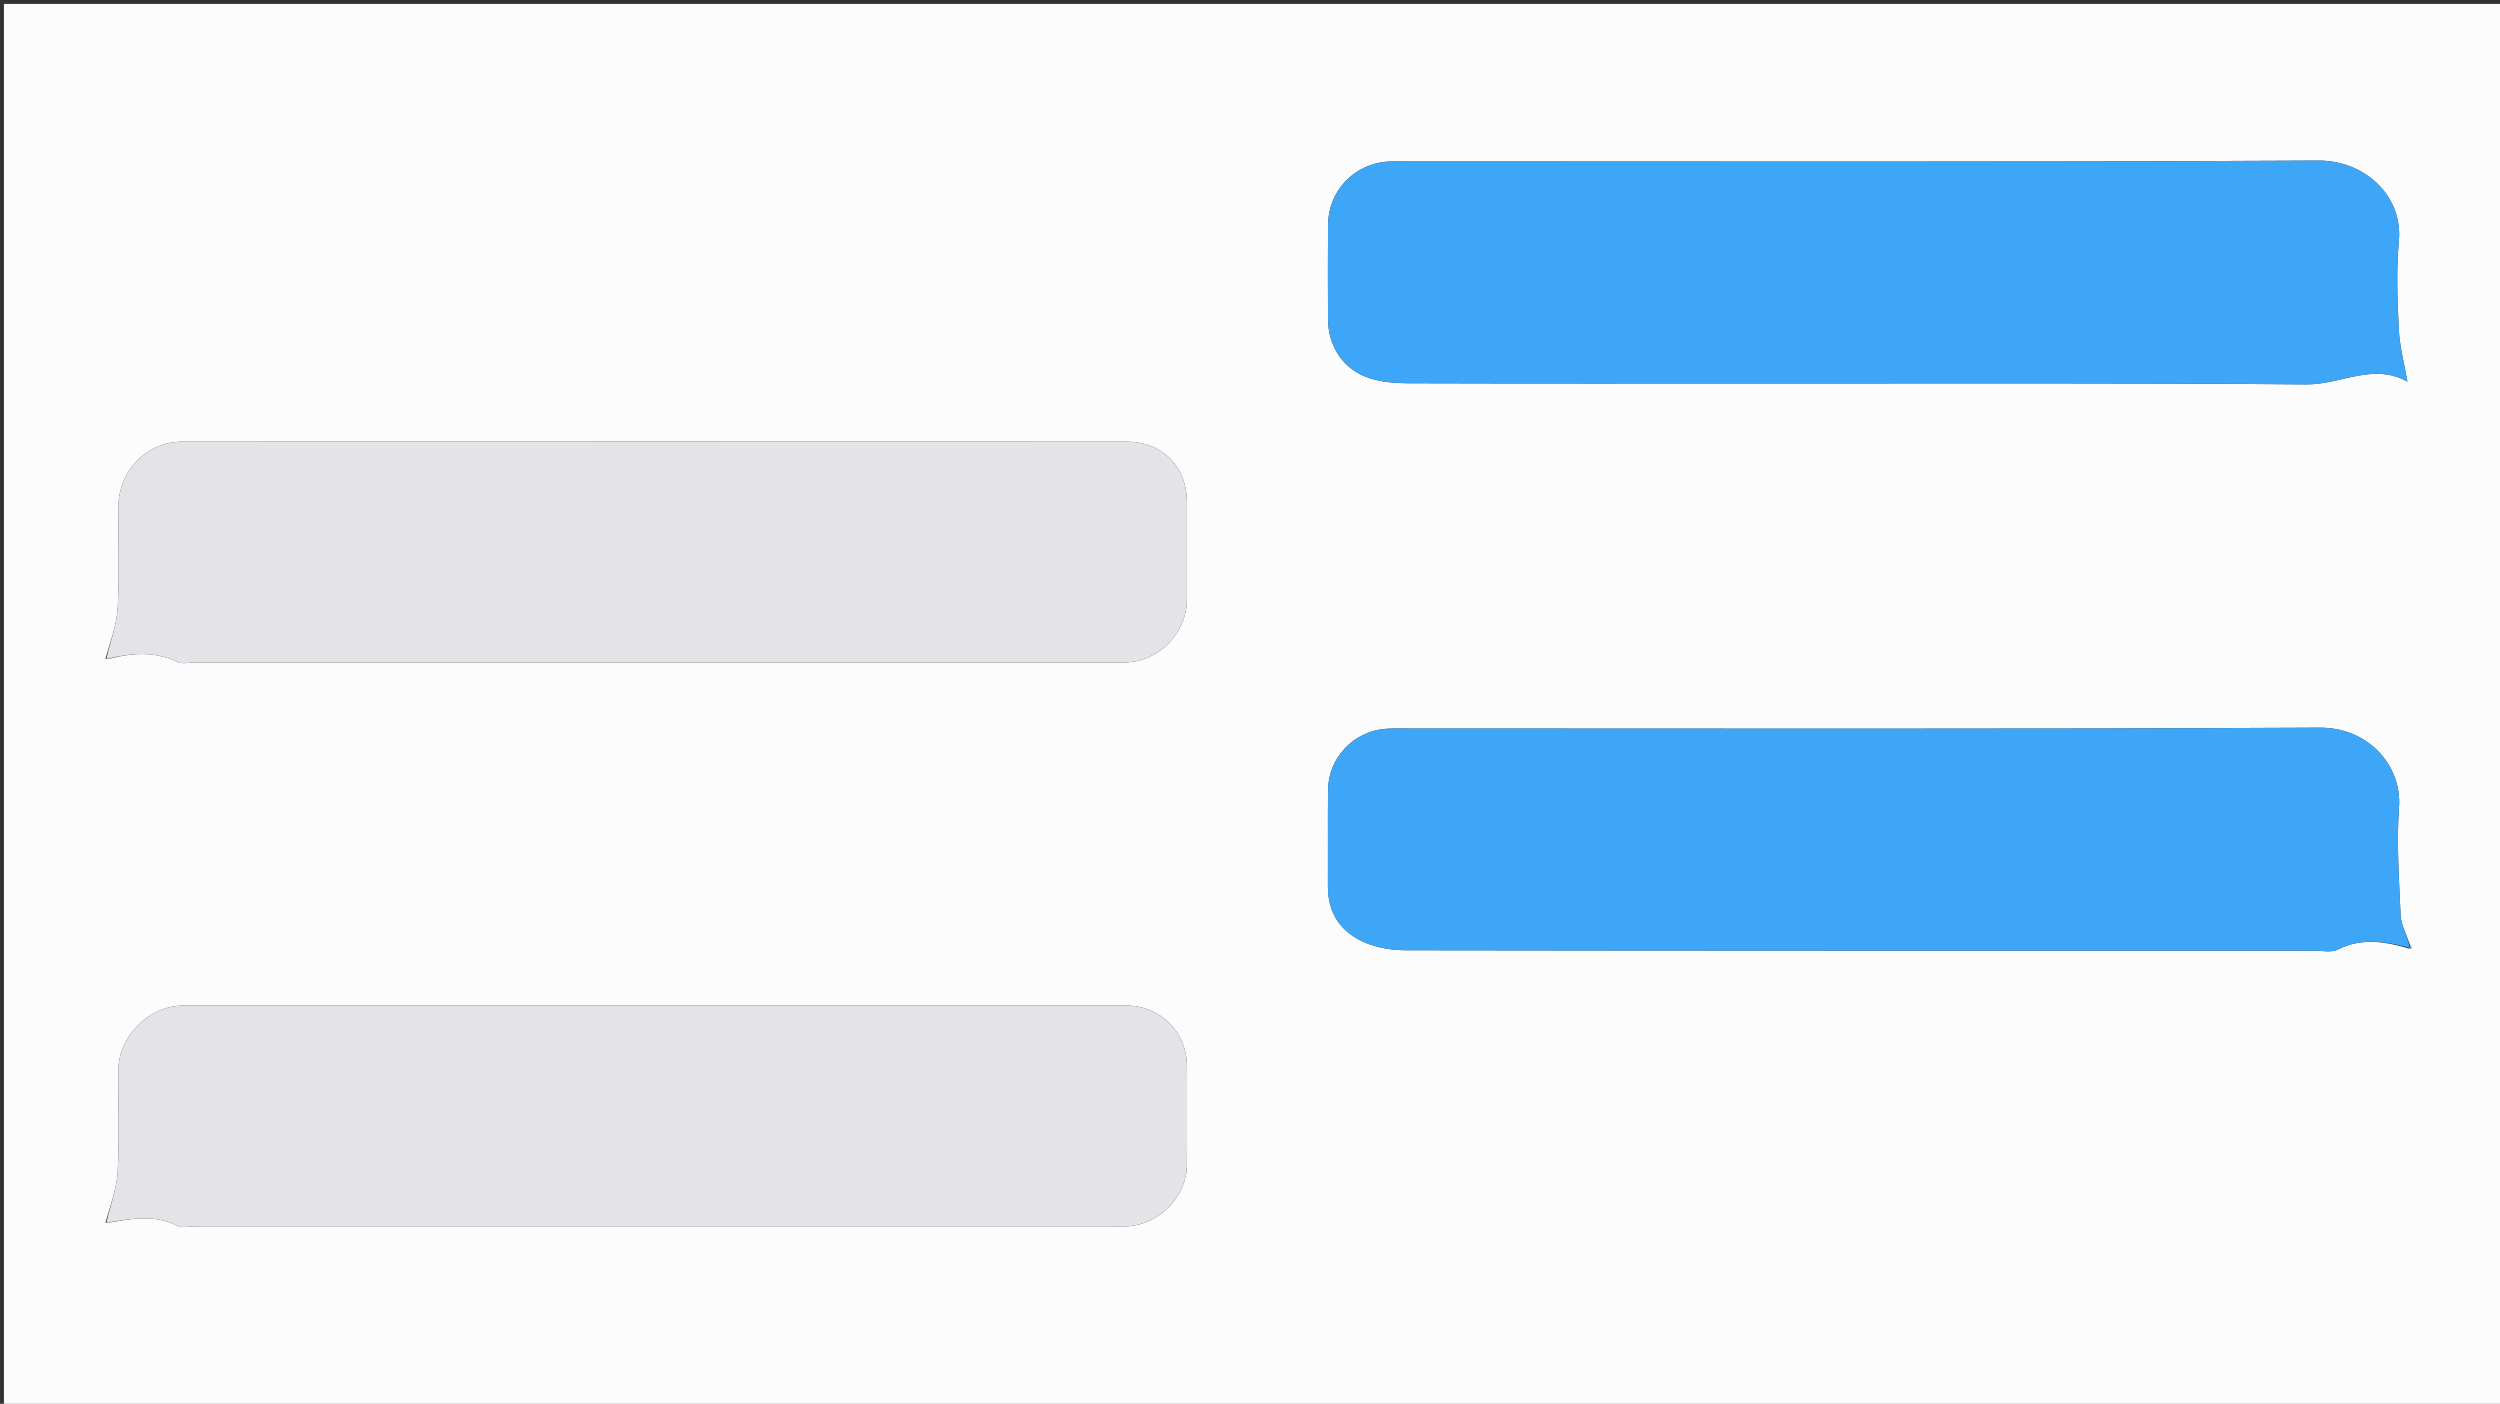 <svg version="1.1" id="Layer_1" xmlns="http://www.w3.org/2000/svg" xmlns:xlink="http://www.w3.org/1999/xlink" x="0px" y="0px"
	 width="100%" viewBox="0 0 634 356" enable-background="new 0 0 634 356" xml:space="preserve">
<rect x="0" y="0" width="634" height="356" fill="#333333" stroke="none"/>
<path fill="#FCFCFC" opacity="1" stroke="none" 
	d="
M363,357 
	C242,357 121.5,357 1,357 
	C1,238.333 1,119.667 1,1 
	C212.333,1 423.666,1 635,1 
	C635,119.667 635,238.333 635,357 
	C544.5,357 454,357 363,357 
M27.846,310.02 
	C33.618,309.016 39.342,307.968 44.988,310.876 
	C46.178,311.49 47.942,311.002 49.441,311.002 
	C127.251,311.004 205.062,311.004 282.872,311.004 
	C283.872,311.004 284.874,311.044 285.871,310.991 
	C294.045,310.553 300.967,303.43 301.005,295.356 
	C301.045,287.025 301.029,278.694 301.01,270.363 
	C300.99,261.729 294.304,255.005 285.538,255.003 
	C205.895,254.977 126.252,254.979 46.609,255 
	C37.786,255.002 30.054,262.751 29.999,271.559 
	C29.946,280.056 30.307,288.571 29.85,297.044 
	C29.615,301.401 27.992,305.682 26.72,310.106 
	C26.814,310.072 26.909,310.038 27.846,310.02 
M27.832,167.019 
	C33.65,165.53 39.359,165.172 45.025,167.883 
	C46.249,168.469 47.983,168 49.482,168 
	C127.275,168.002 205.068,168.002 282.861,168.001 
	C283.694,168.001 284.528,168.022 285.36,167.995 
	C294.041,167.711 300.989,160.568 301.011,151.872 
	C301.032,143.71 301.028,135.547 301.012,127.385 
	C300.995,118.354 294.803,112.007 285.722,112.003 
	C205.93,111.97 126.138,111.971 46.346,112.002 
	C37.22,112.006 30.059,119.355 30.005,128.579 
	C29.956,137.075 30.314,145.588 29.856,154.059 
	C29.621,158.411 27.996,162.688 26.724,167.106 
	C26.816,167.071 26.909,167.036 27.832,167.019 
M610.984,240.576 
	C611.207,240.517 611.43,240.457 611.653,240.398 
	C611.475,240.229 611.297,240.06 610.992,239.147 
	C610.227,236.802 608.901,234.481 608.797,232.106 
	C608.394,222.968 607.735,213.765 608.395,204.675 
	C609.148,194.325 600.756,184.466 588.256,184.534 
	C510.979,184.954 433.699,184.744 356.42,184.748 
	C354.755,184.748 353.083,184.704 351.426,184.829 
	C343.27,185.443 336.876,192.161 336.793,200.322 
	C336.71,208.482 336.809,216.643 336.759,224.804 
	C336.718,231.577 340.048,236.372 345.967,238.958 
	C349.198,240.369 353.027,240.981 356.589,240.986 
	C433.368,241.107 510.147,241.093 586.927,241.095 
	C588.924,241.095 591.247,241.628 592.86,240.81 
	C598.833,237.784 604.735,238.72 610.984,240.576 
M448.5,97.251 
	C493.979,97.269 539.46,97.085 584.935,97.484 
	C593.545,97.559 602.001,91.849 610.677,96.863 
	C610.813,96.942 611.181,96.619 610.556,96.945 
	C609.747,92.279 608.554,87.96 608.342,83.593 
	C607.979,76.114 607.661,68.552 608.356,61.121 
	C609.413,49.81 599.815,40.657 587.917,40.722 
	C510.789,41.145 433.656,40.939 356.525,40.94 
	C355.026,40.94 353.523,40.887 352.028,40.977 
	C343.428,41.498 336.85,48.394 336.793,57.014 
	C336.739,65.01 336.74,73.007 336.792,81.003 
	C336.838,87.914 340.701,93.737 347.237,95.88 
	C350.323,96.892 353.761,97.182 357.042,97.193 
	C387.194,97.288 417.347,97.25 448.5,97.251 
z"/>
<path fill="#3DA6F6" opacity="1" stroke="none" 
	d="
M610.742,240.266 
	C604.735,238.72 598.833,237.784 592.86,240.81 
	C591.247,241.628 588.924,241.095 586.927,241.095 
	C510.147,241.093 433.368,241.107 356.589,240.986 
	C353.027,240.981 349.198,240.369 345.967,238.958 
	C340.048,236.372 336.718,231.577 336.759,224.804 
	C336.809,216.643 336.71,208.482 336.793,200.322 
	C336.876,192.161 343.27,185.443 351.426,184.829 
	C353.083,184.704 354.755,184.748 356.42,184.748 
	C433.699,184.744 510.979,184.954 588.256,184.534 
	C600.756,184.466 609.148,194.325 608.395,204.675 
	C607.735,213.765 608.394,222.968 608.797,232.106 
	C608.901,234.481 610.227,236.802 610.96,239.612 
	C610.929,240.077 610.742,240.266 610.742,240.266 
z"/>
<path fill="#E4E3E8" opacity="1" stroke="none" 
	d="
M26.998,166.999 
	C27.996,162.688 29.621,158.411 29.856,154.059 
	C30.314,145.588 29.956,137.075 30.005,128.579 
	C30.059,119.355 37.22,112.006 46.346,112.002 
	C126.138,111.971 205.93,111.97 285.722,112.003 
	C294.803,112.007 300.995,118.354 301.012,127.385 
	C301.028,135.547 301.032,143.71 301.011,151.872 
	C300.989,160.568 294.041,167.711 285.36,167.995 
	C284.528,168.022 283.694,168.001 282.861,168.001 
	C205.068,168.002 127.275,168.002 49.482,168 
	C47.983,168 46.249,168.469 45.025,167.883 
	C39.359,165.172 33.65,165.53 27.416,167.009 
	C27,167 26.998,166.999 26.998,166.999 
z"/>
<path fill="#3DA6F6" opacity="1" stroke="none" 
	d="
M448,97.251 
	C417.347,97.25 387.194,97.288 357.042,97.193 
	C353.761,97.182 350.323,96.892 347.237,95.88 
	C340.701,93.737 336.838,87.914 336.792,81.003 
	C336.74,73.007 336.739,65.01 336.793,57.014 
	C336.85,48.394 343.428,41.498 352.028,40.977 
	C353.523,40.887 355.026,40.94 356.525,40.94 
	C433.656,40.939 510.789,41.145 587.917,40.722 
	C599.815,40.657 609.413,49.81 608.356,61.121 
	C607.661,68.552 607.979,76.114 608.342,83.593 
	C608.554,87.96 609.747,92.279 610.556,96.945 
	C611.181,96.619 610.813,96.942 610.677,96.863 
	C602.001,91.849 593.545,97.559 584.935,97.484 
	C539.46,97.085 493.979,97.269 448,97.251 
z"/>
<path fill="#E4E3E8" opacity="1" stroke="none" 
	d="
M26.997,309.997 
	C27.992,305.682 29.615,301.401 29.85,297.044 
	C30.307,288.571 29.946,280.056 29.999,271.559 
	C30.054,262.751 37.786,255.002 46.609,255 
	C126.252,254.979 205.895,254.977 285.538,255.003 
	C294.304,255.005 300.99,261.729 301.01,270.363 
	C301.029,278.694 301.045,287.025 301.005,295.356 
	C300.967,303.43 294.045,310.553 285.871,310.991 
	C284.874,311.044 283.872,311.004 282.872,311.004 
	C205.062,311.004 127.251,311.004 49.441,311.002 
	C47.942,311.002 46.178,311.49 44.988,310.876 
	C39.342,307.968 33.618,309.016 27.423,310.01 
	C27,310 26.997,309.997 26.997,309.997 
z"/>
<path fill="#E4E3E8" opacity="1" stroke="none" 
	d="
M27.001,167.001 
	C26.909,167.036 26.816,167.071 26.861,167.052 
	C26.998,166.999 27,167 27.001,167.001 
z"/>
<path fill="#3DA6F6" opacity="1" stroke="none" 
	d="
M611.024,239.984 
	C611.297,240.06 611.475,240.229 611.653,240.398 
	C611.43,240.457 611.207,240.517 610.863,240.421 
	C610.742,240.266 610.929,240.077 611.024,239.984 
z"/>
<path fill="#E4E3E8" opacity="1" stroke="none" 
	d="
M27.001,310.002 
	C26.909,310.038 26.814,310.072 26.858,310.052 
	C26.997,309.997 27,310 27.001,310.002 
z"/>
</svg>